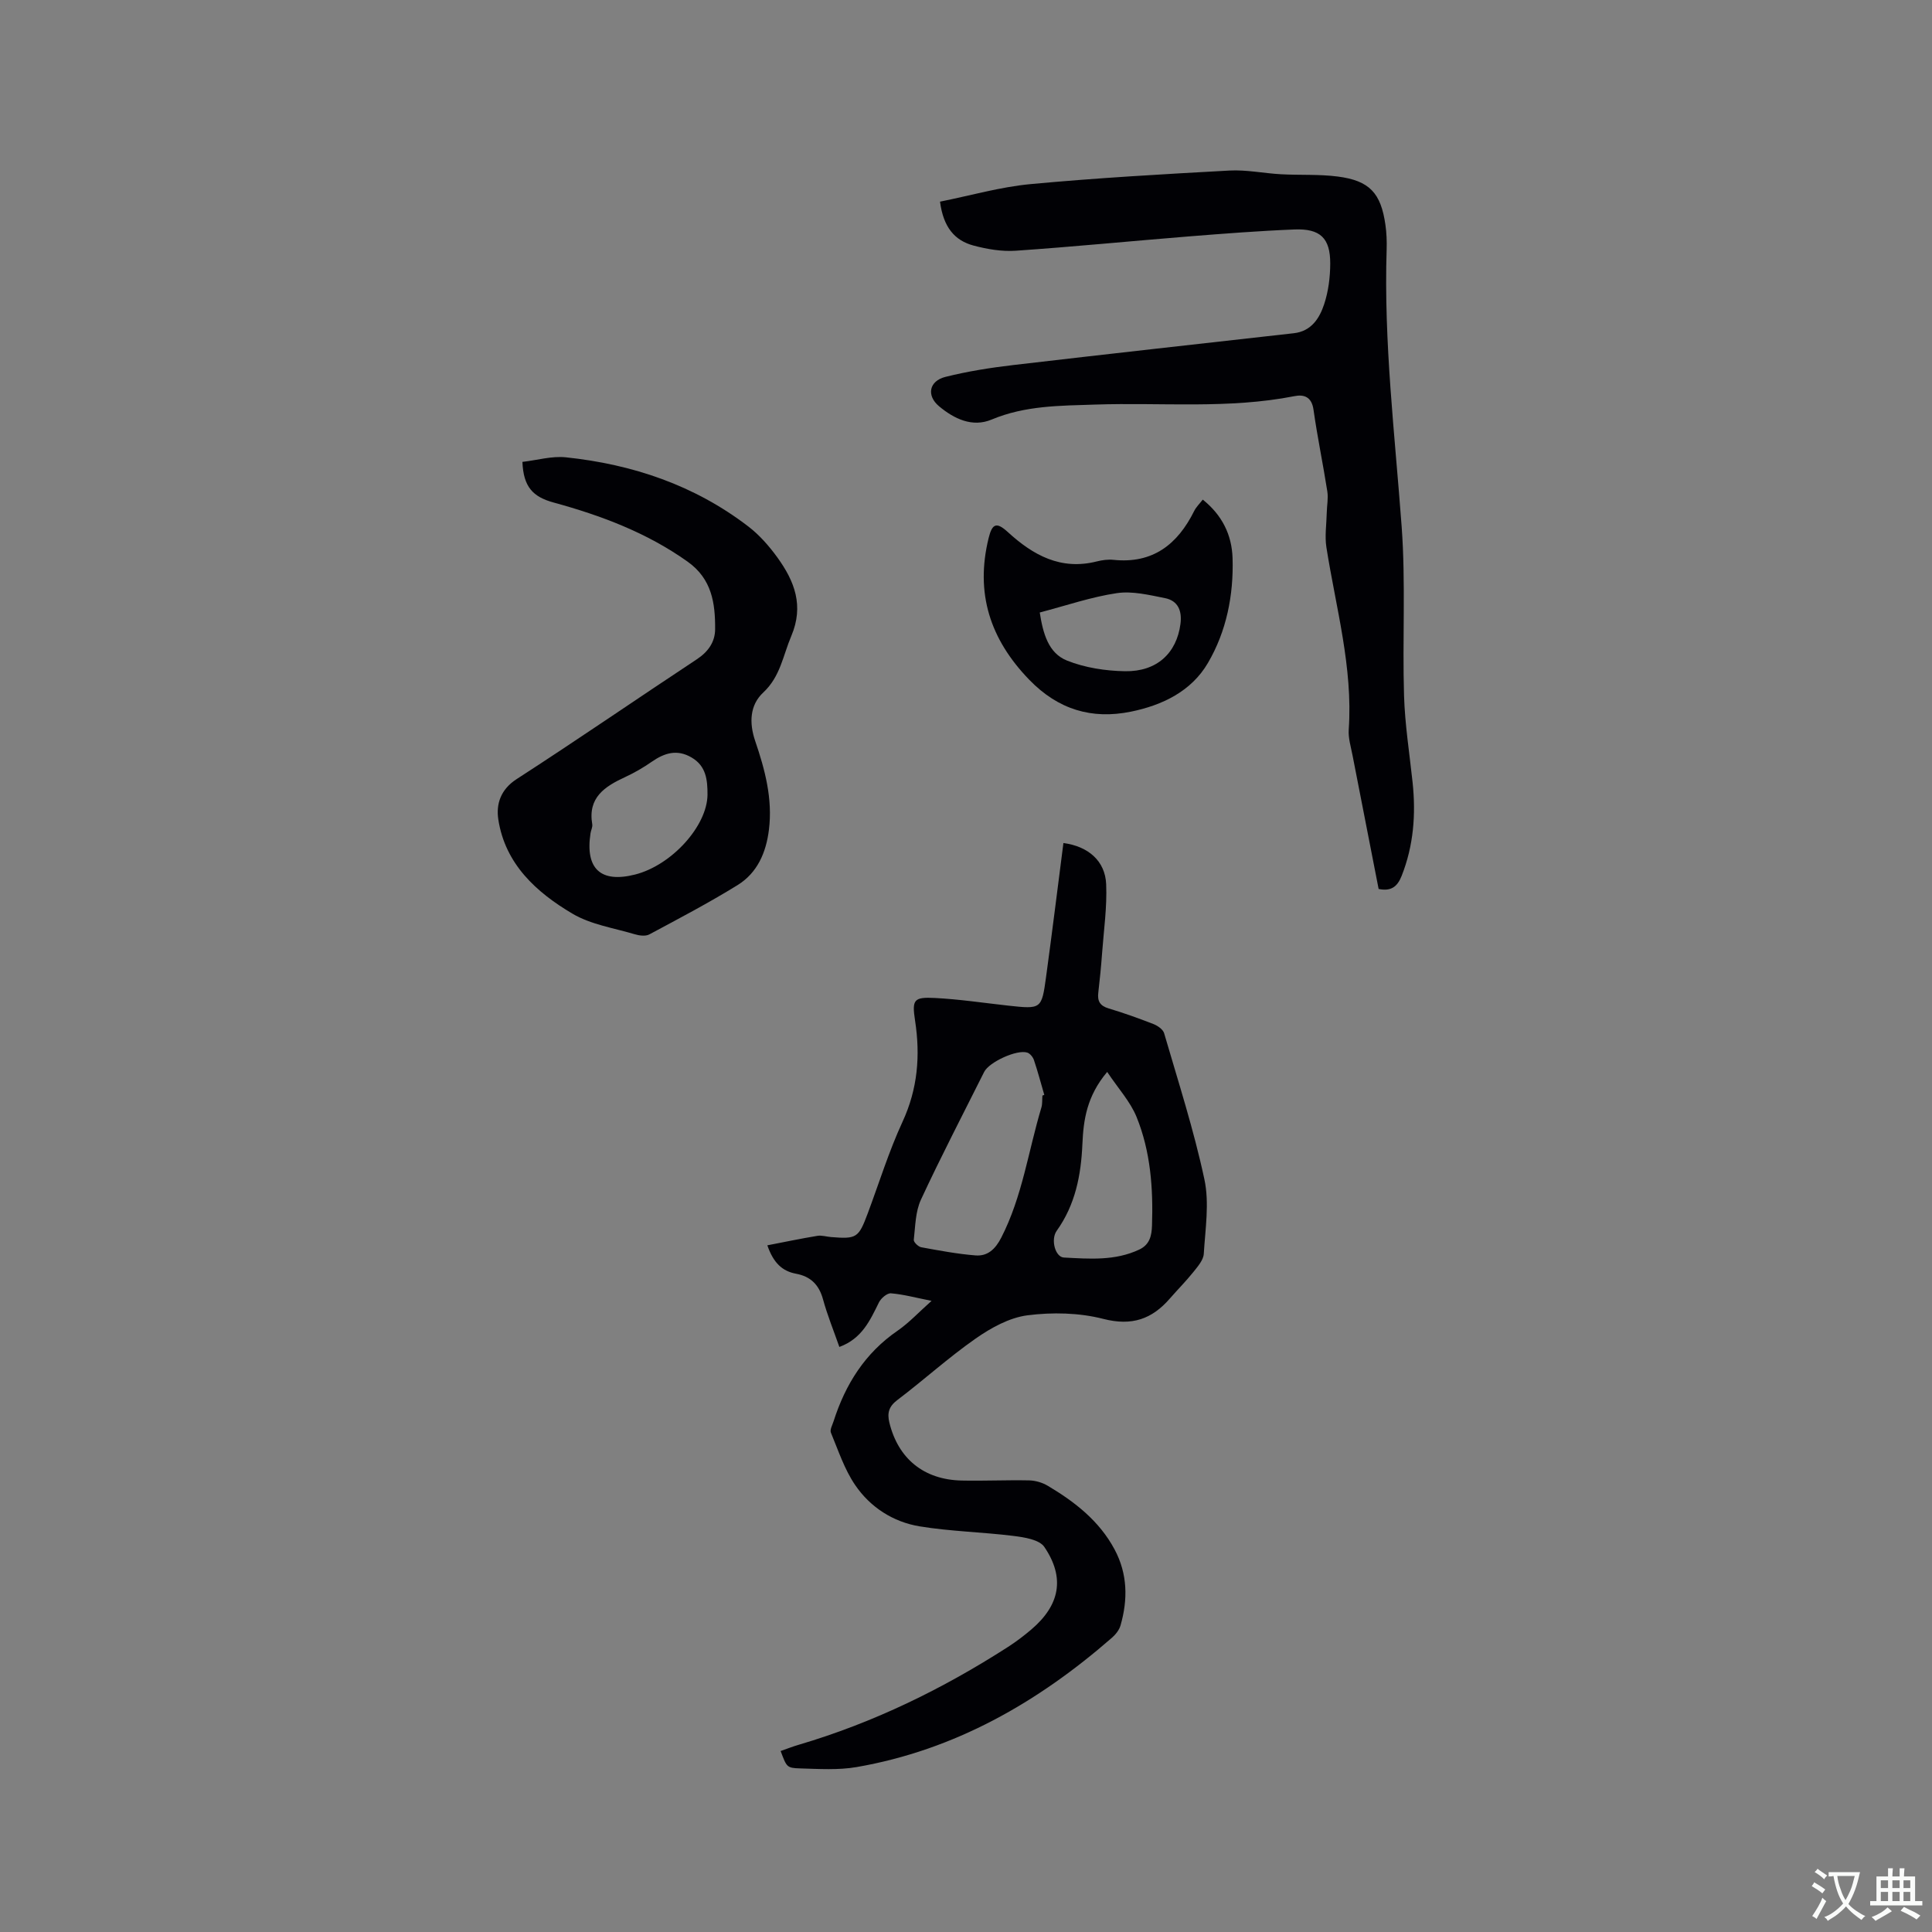 <svg enable-background="new 0 0 400 400" viewBox="0 0 400 400" xmlns="http://www.w3.org/2000/svg"><rect x="0" y="0" width="400" height="400" fill="#808080" stroke="none"/><g fill="#010105"><path d="m192.87 269.33c-3.28-.65-5.82-1.35-8.4-1.56-.8-.07-2.06 1.01-2.49 1.87-1.84 3.72-3.51 7.51-8.2 9.23-1.17-3.35-2.48-6.56-3.39-9.88-.83-3.01-2.57-4.72-5.58-5.28-2.87-.53-4.69-2.26-5.94-5.88 3.54-.68 6.94-1.4 10.35-1.96.91-.15 1.89.17 2.84.25 5.29.43 5.7.17 7.58-4.86 2.37-6.34 4.38-12.86 7.21-18.99 3.16-6.83 3.72-13.72 2.6-21-.66-4.31-.26-4.87 4.1-4.65 5.07.26 10.1 1.02 15.15 1.58 6.9.75 6.96.76 7.88-5.96 1.26-9.23 2.4-18.47 3.59-27.7 5.13.68 8.65 3.7 8.85 8.53.2 4.72-.49 9.48-.84 14.22-.2 2.75-.47 5.49-.79 8.23-.21 1.74.34 2.72 2.13 3.26 3.14.94 6.24 2.05 9.29 3.24.87.34 1.98 1.11 2.21 1.9 2.93 10.05 6.16 20.05 8.34 30.26 1.05 4.91.18 10.27-.13 15.41-.08 1.3-1.25 2.63-2.15 3.76-1.52 1.9-3.25 3.63-4.85 5.47-3.73 4.31-7.89 5.76-13.81 4.24-4.99-1.28-10.55-1.4-15.69-.74-3.74.48-7.55 2.59-10.74 4.82-5.63 3.93-10.74 8.59-16.23 12.74-1.77 1.34-2.09 2.72-1.63 4.63 1.82 7.5 7.15 11.86 14.99 12.02 4.66.1 9.32-.13 13.98-.03 1.29.03 2.71.45 3.82 1.11 5.61 3.33 10.69 7.28 13.85 13.2 2.7 5.06 2.76 10.36 1.22 15.73-.27.94-1.02 1.87-1.78 2.54-15.35 13.39-32.53 23.24-52.84 26.77-3.81.66-7.81.39-11.71.28-2.79-.08-2.79-.29-4.04-3.6 1.26-.44 2.49-.93 3.77-1.3 15.45-4.56 29.77-11.55 43.29-20.24 1.69-1.09 3.3-2.31 4.83-3.61 5.92-5.04 7.05-10.7 2.71-17.1-1.03-1.52-4.13-2-6.36-2.28-6.48-.81-13.06-.93-19.49-1.99-5.47-.91-10.2-3.96-13.32-8.55-2.22-3.25-3.49-7.16-5.02-10.84-.25-.61.31-1.59.56-2.38 2.45-7.65 6.5-14.11 13.27-18.75 2.37-1.64 4.37-3.82 7.01-6.16zm22.95-42.51c.13-.04.26-.09.39-.13-.7-2.41-1.34-4.83-2.14-7.21-.21-.62-.8-1.36-1.38-1.55-2.14-.7-7.91 1.96-8.93 4-4.4 8.8-8.95 17.53-13.09 26.45-1.15 2.48-1.16 5.51-1.48 8.32-.05.47.93 1.42 1.54 1.53 3.73.68 7.47 1.39 11.24 1.69 2.51.2 4.11-1.3 5.33-3.68 4.36-8.5 5.6-17.92 8.3-26.91.24-.77.15-1.66.22-2.51zm13.41-4.89c-4.24 5.04-4.91 9.95-5.13 14.92-.28 6.46-1.46 12.57-5.32 17.97-1.29 1.81-.31 5.45 1.49 5.54 5.26.27 10.57.72 15.6-1.65 2.23-1.05 2.57-2.97 2.64-4.98.26-7.67-.29-15.31-3.19-22.46-1.29-3.18-3.78-5.88-6.09-9.34z"/><path d="m194.62 41.75c6.36-1.27 12.49-3.05 18.73-3.63 13.7-1.28 27.45-2.06 41.2-2.81 3.55-.19 7.14.58 10.71.77 3.9.21 7.85-.03 11.71.47 6.58.85 8.94 3.42 9.87 10.02.24 1.67.3 3.39.25 5.08-.62 19.23 1.7 38.28 3.11 57.4.85 11.6.14 23.3.49 34.94.18 6 1.13 11.98 1.77 17.97.7 6.63.22 13.09-2.26 19.37-.88 2.22-2.15 3.26-4.77 2.72-1.8-9.18-3.61-18.41-5.4-27.65-.34-1.77-.91-3.58-.79-5.33.89-12.89-2.65-25.21-4.62-37.74-.37-2.33.02-4.77.07-7.17.03-1.47.34-2.98.12-4.4-.88-5.65-2.06-11.26-2.86-16.92-.37-2.65-1.93-3.23-3.96-2.82-13.65 2.69-27.47 1.28-41.2 1.74-7.31.24-14.53.19-21.5 3.11-3.99 1.67-7.77-.17-10.86-2.75-2.67-2.23-2.07-5.24 1.31-6.09 4.6-1.15 9.32-1.9 14.04-2.45 19.36-2.27 38.73-4.41 58.1-6.59 3.61-.41 5.31-3.09 6.27-6 .88-2.66 1.25-5.59 1.26-8.41.02-5.28-2.06-7.29-7.43-7.07-7.3.29-14.6.86-21.88 1.44-11.93.96-23.85 2.14-35.79 2.96-2.89.2-5.93-.32-8.75-1.07-3.9-1.04-6.25-3.79-6.94-9.09z"/><path d="m108.16 95.63c3.04-.35 6.08-1.25 8.98-.95 13.82 1.45 26.66 5.78 37.79 14.32 2.31 1.77 4.33 4.08 6.05 6.46 3.52 4.88 5.51 9.96 2.84 16.24-1.71 4.02-2.25 8.37-5.78 11.66-2.82 2.62-2.96 6.32-1.68 10.07 2.02 5.93 3.63 11.94 2.84 18.35-.59 4.77-2.41 8.95-6.51 11.48-5.93 3.66-12.11 6.91-18.26 10.2-.78.42-2.07.25-3-.03-4.36-1.3-9.11-2.01-12.92-4.27-7.48-4.42-13.92-10.27-15.34-19.5-.48-3.14.44-6.19 3.8-8.36 12.54-8.1 24.85-16.58 37.31-24.81 2.35-1.55 3.77-3.59 3.78-6.23.03-5.36-.66-10.39-5.69-13.97-8.44-6.01-17.93-9.56-27.72-12.24-4.3-1.17-6.28-3.21-6.49-8.42zm38.32 68.92c.01-3.05-.26-5.95-3.3-7.72-2.98-1.75-5.59-.96-8.22.87-1.73 1.2-3.58 2.28-5.5 3.17-4.23 1.95-7.8 4.24-6.84 9.79.1.58-.27 1.23-.36 1.86-1.13 7.36 2.11 10.35 9.24 8.54 7.55-1.92 14.91-10.03 14.98-16.51z"/><path d="m249.02 103.44c3.98 3.19 6.02 7.25 6.17 12.13.23 7.66-1.26 15.13-5.11 21.7-3.42 5.85-9.44 8.75-15.93 10.07-8.1 1.65-15.06-.42-21.04-6.59-8.15-8.41-11.23-17.96-8.42-29.37.74-3.01 1.64-3.35 3.96-1.23 5.24 4.8 10.97 7.97 18.42 6.09 1.12-.28 2.33-.45 3.47-.33 8.14.84 13.26-3.2 16.7-10.11.41-.83 1.12-1.51 1.78-2.36zm-33.75 23.37c.67 4.31 1.77 8.4 5.63 9.95 3.72 1.49 7.98 2.14 12.02 2.21 6.61.11 10.69-3.76 11.48-9.78.35-2.67-.46-4.8-3.18-5.35-3.28-.65-6.76-1.51-9.97-1.04-5.28.78-10.41 2.55-15.98 4.01z"/></g><path d="m377.9 391.2c-.2.3-.4.5-.6.8-.7-.6-1.4-1-2.2-1.5.2-.3.4-.5.5-.8.6.4 1.4.8 2.3 1.5zm-1.8 6.1c-.2-.2-.5-.4-.9-.6.4-.6.8-1.2 1.2-1.9s.7-1.3.9-1.9c.3.3.5.5.8.7-.7 1.3-1.4 2.6-2 3.7zm2.2-9c-.3.3-.5.5-.6.8-.6-.6-1.3-1.1-2-1.5.3-.3.5-.5.6-.7.6.5 1.3.9 2 1.4zm.3.2v-.9h2 4.5c-.3 1.3-.6 2.5-1 3.6s-.9 2.1-1.4 3c.4.5 1 1 1.6 1.4s1.2.8 1.9 1.1c-.3.2-.5.4-.8.8-.4-.3-1-.7-1.6-1.2s-1.2-1.1-1.6-1.6c-.5.6-1.1 1.1-1.7 1.6s-1.4.9-2.1 1.4c-.1-.3-.3-.5-.7-.8.6-.2 1.2-.5 1.9-1s1.4-1.1 2-1.8c-.5-.8-.9-1.6-1.2-2.5s-.6-2-.8-3.2c-.4.1-.7.1-1 .1zm2.5 2.7c.3 1 .7 1.7 1 2.2.3-.5.6-1.1 1-2s.6-1.9.9-3h-3.2-.4c.1.9.3 1.8.7 2.8z" fill="#fafbfa"/><path d="m396.5 388.5v1.5 3.6h1.5v.9c-.4 0-1 0-1.7 0h-7.9c-.5 0-.9 0-1.2 0v-.9h1.3v-3.5c0-.7 0-1.2 0-1.6h2.4c0-.8 0-1.4 0-1.7h1c0 .3-.1.8-.1 1.7h1.5c0-.8 0-1.4 0-1.7h1c0 .3-.1.9-.1 1.7zm-8.2 9.2c-.2-.3-.5-.5-.8-.8.8-.3 1.4-.6 1.9-.9s1-.7 1.4-1.1c.3.3.6.5.9.8-1.6 1-2.8 1.6-3.4 2zm2.6-6.8v-1.6h-1.5v1.6zm0 2.7v-1.9h-1.5v1.9zm2.4-2.7v-1.6h-1.5v1.6zm0 2.7v-1.9h-1.5v1.9zm.2 2 .7-.8c.4.2.9.5 1.6.8s1.3.7 1.8 1c-.3.3-.5.5-.8.8-.4-.3-1.5-1-3.3-1.8zm2-4.7v-1.6h-1.4v1.6zm0 2.7v-1.9h-1.4v1.9z" fill="#fafbfa"/></svg>